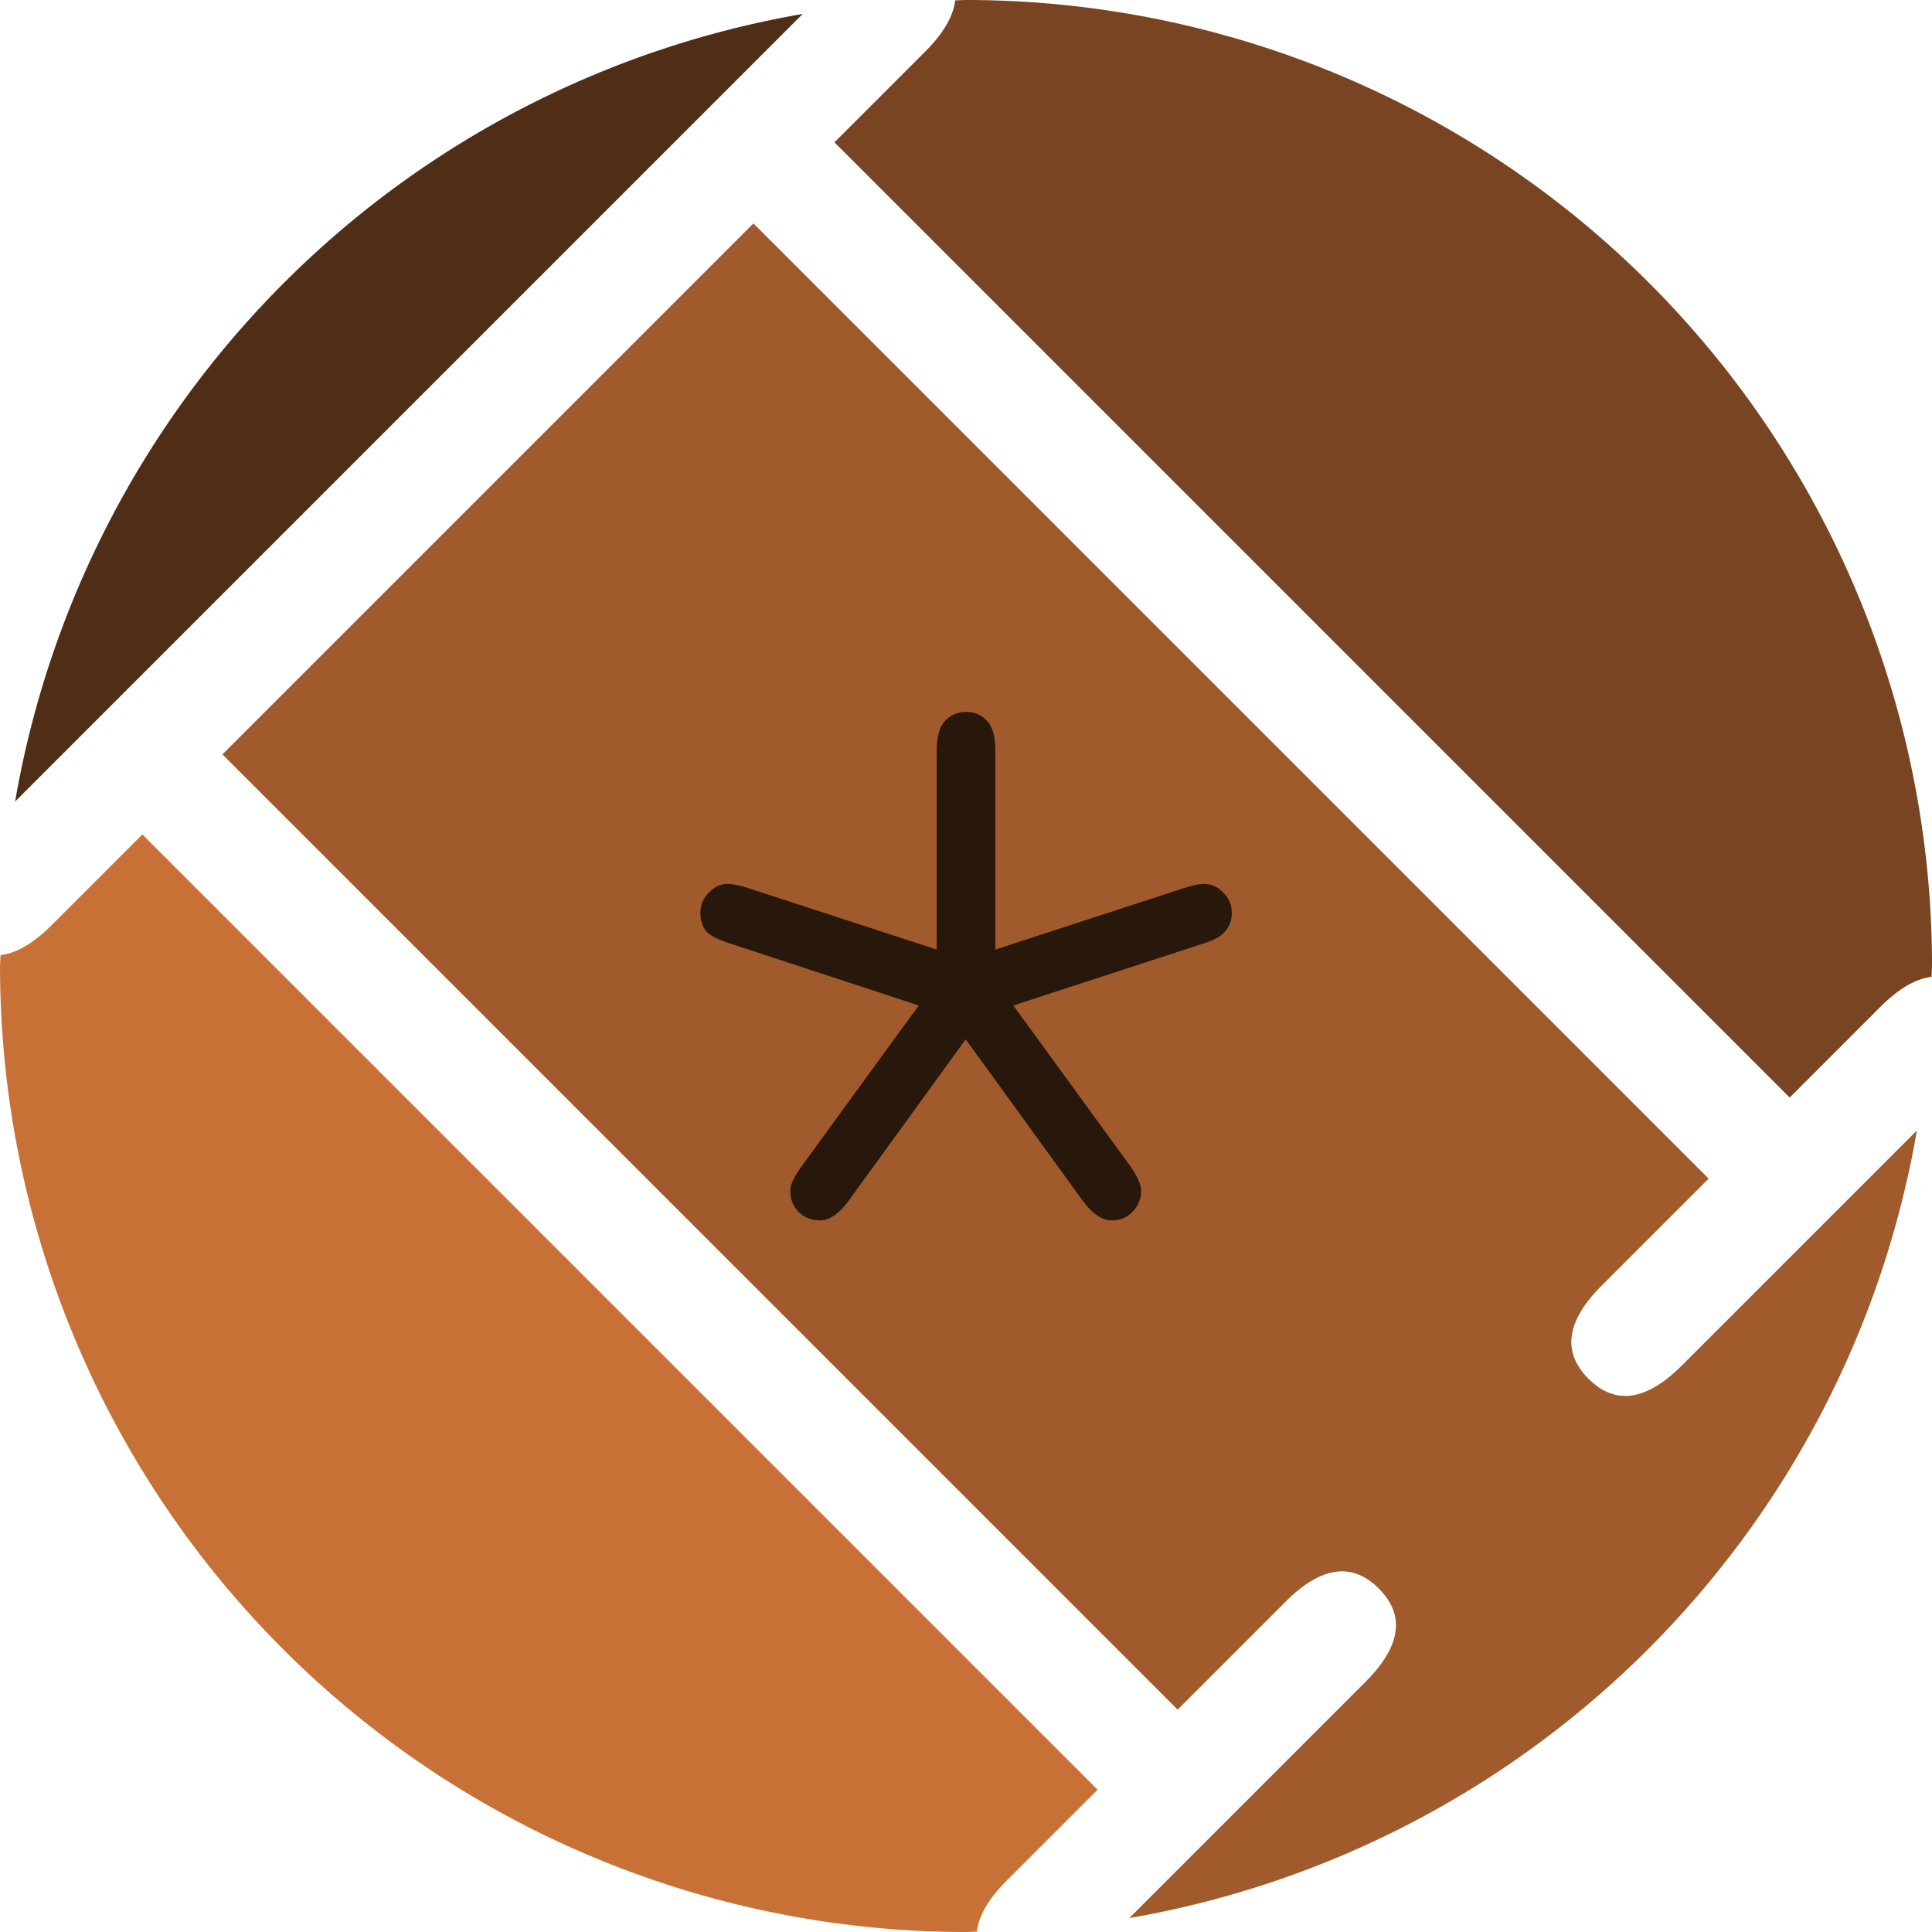 <?xml version="1.0" encoding="UTF-8" standalone="no"?>
<!-- Created with Inkscape (http://www.inkscape.org/) -->

<svg
   xmlns:dc="http://purl.org/dc/elements/1.1/"
   xmlns:cc="http://creativecommons.org/ns#"
   xmlns:rdf="http://www.w3.org/1999/02/22-rdf-syntax-ns#"
   xmlns:svg="http://www.w3.org/2000/svg"
   xmlns="http://www.w3.org/2000/svg"
   xmlns:sodipodi="http://sodipodi.sourceforge.net/DTD/sodipodi-0.dtd"
   xmlns:inkscape="http://www.inkscape.org/namespaces/inkscape"
   width="78.577mm"
   height="78.577mm"
   viewBox="0 0 78.577 78.577"
   version="1.1"
   id="svg4528"
   inkscape:version="0.92.2 (5c3e80d, 2017-08-06)"
   sodipodi:docname="logo.svg">
  <defs
     id="defs4522" />
  <sodipodi:namedview
     id="base"
     pagecolor="#ffffff"
     bordercolor="#666666"
     borderopacity="1.0"
     inkscape:pageopacity="0.0"
     inkscape:pageshadow="2"
     inkscape:zoom="0.98994949"
     inkscape:cx="186.81341"
     inkscape:cy="60.136694"
     inkscape:document-units="mm"
     inkscape:current-layer="layer1"
     showgrid="false"
     fit-margin-top="0"
     fit-margin-left="0"
     fit-margin-right="0"
     fit-margin-bottom="0"
     inkscape:window-width="1920"
     inkscape:window-height="1017"
     inkscape:window-x="-8"
     inkscape:window-y="-8"
     inkscape:window-maximized="1" />
  <g
     inkscape:label="Layer 1"
     inkscape:groupmode="layer"
     id="layer1"
     transform="translate(-66.267,-35.803)">
    <g
       id="g5206"
       transform="translate(71.094,19.511)">
      <path
         id="path5143"
         d="m 34.462,16.292 a 39.289,39.289 0 0 0 -0.441,0.015 c -0.074,0.649 -0.481,1.346 -1.226,2.091 l -3.683,3.683 38.85,38.85 3.683,-3.683 c 0.742,-0.742 1.437,-1.149 2.084,-1.225 A 39.289,39.289 0 0 0 73.751,55.581 39.289,39.289 0 0 0 34.462,16.292 Z"
         style="opacity:1;vector-effect:none;fill:#784421;fill-opacity:1;stroke:none;stroke-width:0.794;stroke-linecap:butt;stroke-linejoin:miter;stroke-miterlimit:4;stroke-dasharray:none;stroke-dashoffset:0;stroke-opacity:1"
         inkscape:connector-curvature="0" />
      <path
         id="path5141"
         d="M 27.819,16.86 A 39.289,39.289 0 0 0 -4.212,48.891 Z"
         style="opacity:1;vector-effect:none;fill:#502d16;fill-opacity:1;stroke:none;stroke-width:0.794;stroke-linecap:butt;stroke-linejoin:miter;stroke-miterlimit:4;stroke-dasharray:none;stroke-dashoffset:0;stroke-opacity:1"
         inkscape:connector-curvature="0" />
      <path
         id="path5139"
         d="M 25.816,25.378 4.22,46.974 43.069,85.824 47.451,81.442 c 1.448,-1.448 2.714,-1.628 3.799,-0.543 1.086,1.086 0.905,2.352 -0.543,3.8 l -9.603,9.603 A 39.289,39.289 0 0 0 73.136,62.27 l -9.557,9.556 c -1.448,1.447 -2.714,1.628 -3.799,0.543 -1.086,-1.086 -0.905,-2.352 0.543,-3.799 l 4.342,-4.342 z"
         style="opacity:1;vector-effect:none;fill:#a05a2c;fill-opacity:1;stroke:none;stroke-width:0.794;stroke-linecap:butt;stroke-linejoin:miter;stroke-miterlimit:4;stroke-dasharray:none;stroke-dashoffset:0;stroke-opacity:1"
         inkscape:connector-curvature="0" />
      <path
         id="path5131"
         d="m 0.963,50.23 -3.683,3.683 c -0.742,0.742 -1.437,1.149 -2.084,1.225 a 39.289,39.289 0 0 0 -0.022,0.442 39.289,39.289 0 0 0 39.289,39.289 39.289,39.289 0 0 0 0.441,-0.016 c 0.074,-0.649 0.481,-1.345 1.226,-2.09 l 3.683,-3.683 z"
         style="opacity:1;vector-effect:none;fill:#c87137;fill-opacity:1;stroke:none;stroke-width:0.794;stroke-linecap:butt;stroke-linejoin:miter;stroke-miterlimit:4;stroke-dasharray:none;stroke-dashoffset:0;stroke-opacity:1"
         inkscape:connector-curvature="0" />
      <g
         transform="matrix(5.439,0,0,5.439,-152.973,-246.718)"
         id="text5184"
         style="font-style:normal;font-variant:normal;font-weight:normal;font-stretch:normal;font-size:10.583px;line-height:1.25;font-family:'Courier New';-inkscape-font-specification:'Courier New';letter-spacing:0px;word-spacing:0px;fill:#28170b;fill-opacity:1;stroke:none;stroke-width:0.265"
         aria-label="*">
        <path
           inkscape:connector-curvature="0"
           id="path5186"
           style="fill:#28170b;stroke-width:0.265"
           d="m 34.242,55.457 v -1.483 q 0,-0.16 0.062,-0.227 0.062,-0.067 0.16,-0.067 0.093,0 0.155,0.067 0.062,0.067 0.062,0.227 v 1.483 l 1.411,-0.46 q 0.098,-0.031 0.15,-0.031 0.083,0 0.145,0.067 0.062,0.062 0.062,0.15 0,0.078 -0.047,0.134 -0.041,0.057 -0.176,0.098 l -1.411,0.46 0.873,1.199 q 0.083,0.119 0.083,0.186 0,0.093 -0.067,0.16 -0.062,0.062 -0.15,0.062 -0.114,0 -0.222,-0.15 l -0.873,-1.204 -0.873,1.204 q -0.109,0.15 -0.217,0.15 -0.093,0 -0.16,-0.062 -0.062,-0.067 -0.062,-0.16 0,-0.067 0.088,-0.186 l 0.873,-1.199 -1.416,-0.465 q -0.129,-0.041 -0.176,-0.093 -0.041,-0.057 -0.041,-0.134 0,-0.088 0.062,-0.15 0.062,-0.067 0.14,-0.067 0.057,0 0.155,0.031 z" />
      </g>
    </g>
  </g>
</svg>
